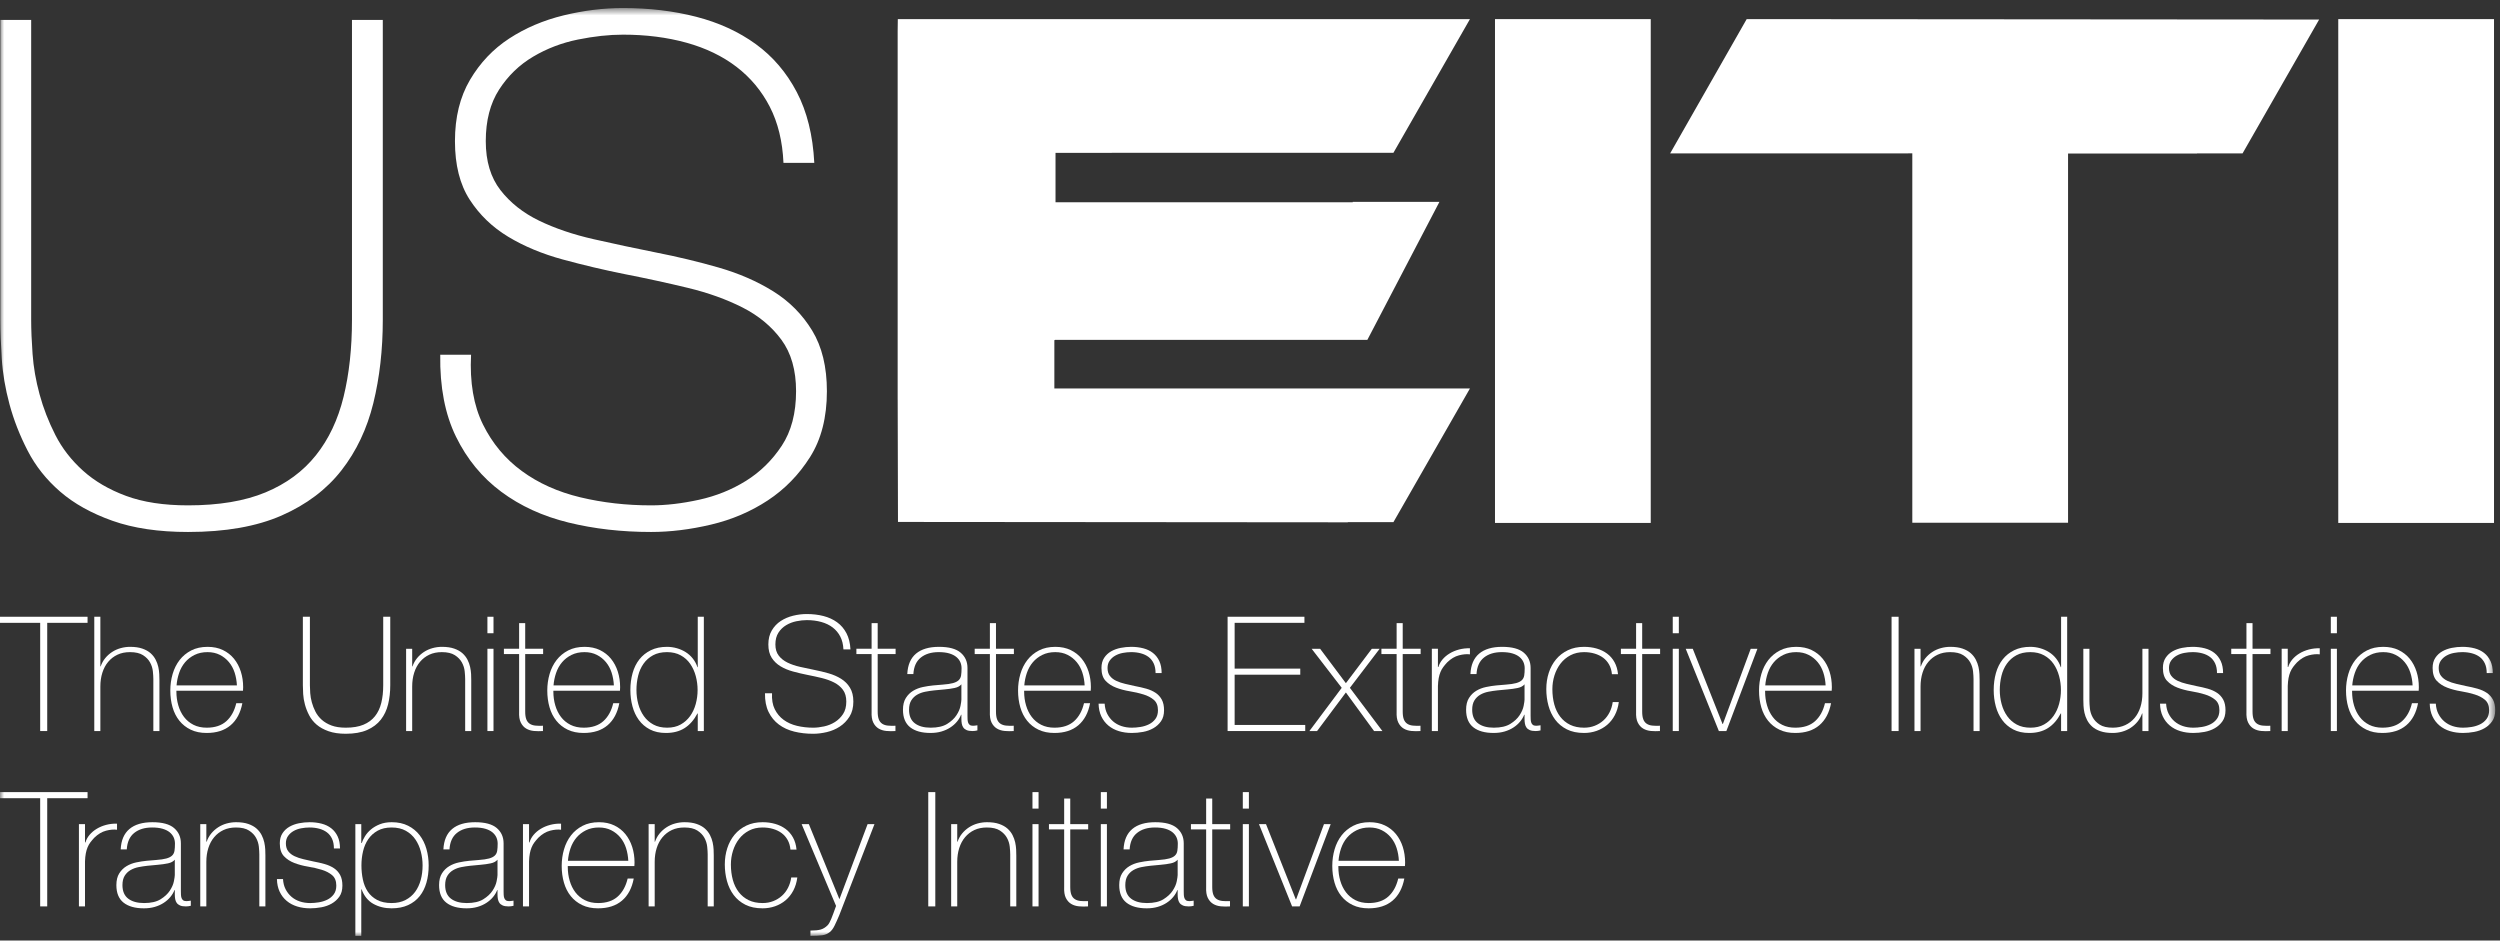 <?xml version="1.0" encoding="UTF-8" standalone="no"?>
<svg width="311px" height="117px" viewBox="0 0 311 117" version="1.1" xmlns="http://www.w3.org/2000/svg" xmlns:xlink="http://www.w3.org/1999/xlink">
    <rect x="0" y="0" width="311" height="117" fill="#333333" stroke="none"/>
    <!-- Generator: Sketch 39.1 (31720) - http://www.bohemiancoding.com/sketch -->
    <title>USEITI</title>
    <desc>Created with Sketch.</desc>
    <defs>
        <polygon id="path-1" points="0 116 310.403 116 310.403 0.579 0 0.579"></polygon>
    </defs>
    <g id="Page-1" stroke="none" stroke-width="1" fill="none" fill-rule="evenodd">
        <g id="Artboard">
            <g id="Page-1">
                <polygon id="Fill-1" fill="#FFFFFF" points="207.764 19.085 236.792 19.085 237.891 19.073 237.891 65.031 257.266 65.031 257.266 19.099 273.308 19.099 273.306 19.079 278.976 19.079 288.501 2.431 217.288 2.376"></polygon>
                <polygon id="Fill-2" fill="#FFFFFF" points="173.34 19.011 182.863 2.376 111.688 2.376 111.669 3.851 111.669 49.793 111.672 49.672 111.709 64.93 167.67 64.976 167.667 64.957 173.34 64.957 182.863 48.322 131.162 48.322 131.162 42.328 131.238 42.283 170.097 42.283 179.065 25.113 168.275 25.113 168.281 25.158 131.307 25.158 131.307 19.013"></polygon>
                <path d="M111.708,48.322 L111.708,48.297 L111.708,48.322 Z" id="Fill-3" fill="#FFFFFF"></path>
                <polygon id="Fill-4" fill="#FFFFFF" points="185.977 65.053 205.352 65.053 205.352 2.377 185.977 2.377"></polygon>
                <polygon id="Fill-5" fill="#FFFFFF" points="290.88 65.053 310.255 65.053 310.255 2.377 290.88 2.377"></polygon>
                <polygon id="Fill-6" fill="#FFFFFF" points="0 76.724 0 77.481 4.999 77.481 4.999 90.942 5.874 90.942 5.874 77.481 10.892 77.481 10.892 76.724"></polygon>
                <g id="Group-70" transform="translate(0, 0.421)">
                    <path d="M12.485,76.302 L12.485,82.475 L12.525,82.475 C12.657,82.091 12.846,81.749 13.092,81.451 C13.338,81.151 13.623,80.897 13.949,80.684 C14.274,80.472 14.629,80.311 15.014,80.206 C15.399,80.1 15.791,80.046 16.189,80.046 C16.786,80.046 17.294,80.12 17.712,80.266 C18.131,80.412 18.472,80.605 18.738,80.843 C19.003,81.082 19.212,81.35 19.365,81.65 C19.518,81.948 19.627,82.251 19.694,82.555 C19.76,82.862 19.8,83.156 19.813,83.442 C19.826,83.728 19.833,83.977 19.833,84.189 L19.833,90.52 L19.076,90.52 L19.076,84.049 C19.076,83.797 19.056,83.478 19.016,83.094 C18.977,82.709 18.861,82.341 18.668,81.989 C18.475,81.636 18.183,81.334 17.792,81.082 C17.4,80.831 16.859,80.704 16.169,80.704 C15.585,80.704 15.067,80.809 14.616,81.022 C14.164,81.234 13.78,81.529 13.461,81.909 C13.142,82.287 12.9,82.739 12.734,83.263 C12.568,83.787 12.485,84.362 12.485,84.984 L12.485,90.52 L11.729,90.52 L11.729,76.302 L12.485,76.302 L12.485,76.302 Z" id="Fill-7" fill="#FFFFFF"></path>
                    <path d="M29.471,84.846 C29.444,84.289 29.351,83.761 29.192,83.263 C29.032,82.765 28.795,82.327 28.483,81.949 C28.17,81.57 27.791,81.268 27.345,81.043 C26.898,80.817 26.389,80.704 25.818,80.704 C25.205,80.704 24.666,80.82 24.2,81.053 C23.734,81.285 23.341,81.59 23.022,81.968 C22.702,82.346 22.456,82.789 22.283,83.292 C22.111,83.798 22.004,84.315 21.964,84.846 L29.471,84.846 Z M21.944,85.504 L21.944,85.622 C21.944,86.22 22.023,86.791 22.184,87.335 C22.343,87.879 22.579,88.358 22.892,88.769 C23.205,89.181 23.598,89.505 24.07,89.745 C24.542,89.984 25.092,90.103 25.718,90.103 C26.742,90.103 27.554,89.834 28.154,89.297 C28.753,88.759 29.165,88.012 29.392,87.056 L30.148,87.056 C29.923,88.252 29.434,89.167 28.684,89.804 C27.934,90.441 26.942,90.76 25.707,90.76 C24.951,90.76 24.29,90.624 23.726,90.352 C23.162,90.08 22.691,89.708 22.312,89.236 C21.934,88.766 21.652,88.209 21.466,87.564 C21.28,86.92 21.187,86.227 21.187,85.483 C21.187,84.766 21.283,84.079 21.476,83.422 C21.668,82.765 21.957,82.188 22.342,81.69 C22.727,81.192 23.208,80.794 23.786,80.495 C24.363,80.197 25.044,80.047 25.827,80.047 C26.544,80.047 27.177,80.18 27.729,80.445 C28.28,80.711 28.741,81.072 29.113,81.53 C29.484,81.989 29.766,82.52 29.959,83.124 C30.151,83.728 30.248,84.375 30.248,85.065 C30.248,85.131 30.244,85.207 30.238,85.294 C30.231,85.381 30.228,85.45 30.228,85.504 L21.944,85.504 Z" id="Fill-9" fill="#FFFFFF"></path>
                    <path d="M38.552,76.302 L38.552,84.826 C38.552,85.105 38.565,85.43 38.591,85.802 C38.618,86.174 38.684,86.555 38.791,86.947 C38.897,87.338 39.046,87.724 39.239,88.102 C39.431,88.481 39.693,88.819 40.025,89.118 C40.357,89.415 40.765,89.654 41.25,89.835 C41.734,90.013 42.322,90.103 43.013,90.103 C43.889,90.103 44.622,89.981 45.213,89.734 C45.803,89.49 46.281,89.136 46.646,88.678 C47.011,88.221 47.274,87.666 47.433,87.016 C47.592,86.367 47.672,85.635 47.672,84.826 L47.672,76.302 L48.548,76.302 L48.548,84.826 C48.548,85.675 48.459,86.466 48.28,87.195 C48.1,87.925 47.798,88.562 47.373,89.108 C46.948,89.651 46.381,90.079 45.671,90.391 C44.96,90.703 44.074,90.859 43.013,90.859 C42.176,90.859 41.459,90.752 40.862,90.54 C40.265,90.329 39.77,90.053 39.378,89.715 C38.986,89.376 38.678,88.987 38.452,88.549 C38.226,88.111 38.054,87.671 37.934,87.225 C37.815,86.781 37.742,86.349 37.715,85.93 C37.689,85.513 37.676,85.144 37.676,84.826 L37.676,76.302 L38.552,76.302 Z" id="Fill-11" fill="#FFFFFF"></path>
                    <path d="M50.52,80.286 L51.276,80.286 L51.276,82.476 L51.316,82.476 C51.449,82.091 51.638,81.749 51.883,81.451 C52.129,81.152 52.414,80.897 52.739,80.684 C53.065,80.472 53.419,80.312 53.804,80.206 C54.191,80.1 54.581,80.046 54.98,80.046 C55.578,80.046 56.086,80.119 56.504,80.266 C56.922,80.412 57.263,80.605 57.529,80.843 C57.794,81.082 58.004,81.351 58.157,81.65 C58.309,81.949 58.419,82.251 58.484,82.556 C58.55,82.862 58.59,83.157 58.605,83.442 C58.617,83.728 58.623,83.977 58.623,84.188 L58.623,90.521 L57.867,90.521 L57.867,84.049 C57.867,83.798 57.847,83.478 57.807,83.093 C57.767,82.709 57.651,82.34 57.459,81.989 C57.267,81.637 56.974,81.334 56.583,81.082 C56.191,80.831 55.651,80.704 54.961,80.704 C54.376,80.704 53.858,80.81 53.407,81.022 C52.956,81.235 52.571,81.53 52.252,81.909 C51.932,82.287 51.691,82.739 51.525,83.263 C51.358,83.787 51.276,84.362 51.276,84.985 L51.276,90.521 L50.52,90.521 L50.52,80.286 Z" id="Fill-13" fill="#FFFFFF"></path>
                    <mask id="mask-2" fill="white">
                        <use xlink:href="#path-1"></use>
                    </mask>
                    <g id="Clip-16"></g>
                    <path d="M60.635,90.521 L61.392,90.521 L61.392,80.286 L60.635,80.286 L60.635,90.521 Z M60.635,78.354 L61.392,78.354 L61.392,76.303 L60.635,76.303 L60.635,78.354 Z" id="Fill-15" fill="#FFFFFF" mask="url(#mask-2)"></path>
                    <path d="M67.565,80.942 L65.335,80.942 L65.335,88.091 C65.335,88.503 65.381,88.828 65.474,89.067 C65.567,89.306 65.709,89.489 65.902,89.615 C66.095,89.741 66.327,89.817 66.599,89.844 C66.871,89.87 67.187,89.877 67.545,89.863 L67.545,90.521 C67.16,90.547 66.785,90.544 66.42,90.511 C66.055,90.478 65.733,90.378 65.454,90.212 C65.175,90.046 64.953,89.797 64.787,89.466 C64.621,89.133 64.551,88.676 64.578,88.091 L64.578,80.942 L62.686,80.942 L62.686,80.285 L64.578,80.285 L64.578,77.099 L65.335,77.099 L65.335,80.285 L67.565,80.285 L67.565,80.942 Z" id="Fill-17" fill="#FFFFFF" mask="url(#mask-2)"></path>
                    <path d="M76.366,84.846 C76.339,84.289 76.246,83.761 76.087,83.263 C75.927,82.765 75.69,82.327 75.378,81.949 C75.065,81.57 74.686,81.268 74.24,81.043 C73.793,80.817 73.284,80.704 72.713,80.704 C72.1,80.704 71.561,80.82 71.095,81.053 C70.629,81.285 70.236,81.59 69.917,81.968 C69.597,82.346 69.351,82.789 69.178,83.292 C69.006,83.798 68.899,84.315 68.859,84.846 L76.366,84.846 Z M68.839,85.504 L68.839,85.622 C68.839,86.22 68.918,86.791 69.079,87.335 C69.238,87.879 69.474,88.358 69.787,88.769 C70.1,89.181 70.493,89.505 70.965,89.745 C71.437,89.984 71.987,90.103 72.613,90.103 C73.637,90.103 74.449,89.834 75.048,89.297 C75.648,88.759 76.06,88.012 76.287,87.056 L77.043,87.056 C76.818,88.252 76.329,89.167 75.579,89.804 C74.829,90.441 73.837,90.76 72.602,90.76 C71.846,90.76 71.185,90.624 70.621,90.352 C70.057,90.08 69.586,89.708 69.207,89.236 C68.829,88.766 68.547,88.209 68.361,87.564 C68.175,86.92 68.082,86.227 68.082,85.483 C68.082,84.766 68.178,84.079 68.371,83.422 C68.563,82.765 68.852,82.188 69.237,81.69 C69.622,81.192 70.103,80.794 70.681,80.495 C71.258,80.197 71.939,80.047 72.722,80.047 C73.439,80.047 74.072,80.18 74.624,80.445 C75.175,80.711 75.636,81.072 76.008,81.53 C76.379,81.989 76.661,82.52 76.854,83.124 C77.046,83.728 77.143,84.375 77.143,85.065 C77.143,85.131 77.139,85.207 77.133,85.294 C77.126,85.381 77.123,85.45 77.123,85.504 L68.839,85.504 Z" id="Fill-18" fill="#FFFFFF" mask="url(#mask-2)"></path>
                    <path d="M82.998,90.103 C83.648,90.103 84.209,89.971 84.68,89.705 C85.152,89.439 85.543,89.087 85.856,88.649 C86.167,88.211 86.4,87.71 86.553,87.146 C86.705,86.582 86.781,86.008 86.781,85.423 C86.781,84.826 86.705,84.246 86.553,83.681 C86.4,83.117 86.171,82.612 85.865,82.167 C85.56,81.723 85.165,81.368 84.68,81.102 C84.196,80.836 83.628,80.704 82.978,80.704 C82.301,80.704 81.723,80.833 81.246,81.092 C80.768,81.351 80.372,81.699 80.061,82.138 C79.749,82.576 79.523,83.081 79.384,83.65 C79.244,84.222 79.175,84.813 79.175,85.423 C79.175,86.02 79.251,86.601 79.403,87.165 C79.556,87.73 79.788,88.231 80.1,88.669 C80.412,89.107 80.807,89.455 81.285,89.714 C81.763,89.973 82.334,90.103 82.998,90.103 L82.998,90.103 Z M86.801,88.33 L86.762,88.33 C86.336,89.141 85.805,89.747 85.168,90.153 C84.531,90.557 83.754,90.76 82.839,90.76 C82.069,90.76 81.405,90.613 80.847,90.322 C80.289,90.03 79.832,89.638 79.473,89.146 C79.115,88.655 78.849,88.089 78.677,87.445 C78.504,86.801 78.418,86.127 78.418,85.423 C78.418,84.666 78.511,83.959 78.697,83.303 C78.882,82.645 79.164,82.078 79.543,81.6 C79.921,81.122 80.396,80.744 80.967,80.465 C81.537,80.185 82.208,80.046 82.978,80.046 C83.389,80.046 83.794,80.104 84.193,80.216 C84.591,80.329 84.959,80.491 85.298,80.704 C85.636,80.916 85.932,81.182 86.184,81.501 C86.436,81.819 86.629,82.178 86.762,82.576 L86.801,82.576 L86.801,76.303 L87.558,76.303 L87.558,90.521 L86.801,90.521 L86.801,88.33 Z" id="Fill-19" fill="#FFFFFF" mask="url(#mask-2)"></path>
                    <path d="M104.922,80.365 C104.895,79.755 104.766,79.224 104.534,78.772 C104.301,78.321 103.986,77.943 103.588,77.637 C103.19,77.333 102.715,77.103 102.164,76.951 C101.613,76.798 101.012,76.722 100.362,76.722 C99.964,76.722 99.536,76.768 99.077,76.861 C98.619,76.954 98.194,77.116 97.803,77.348 C97.411,77.581 97.089,77.893 96.837,78.284 C96.585,78.676 96.459,79.164 96.459,79.748 C96.459,80.319 96.598,80.784 96.877,81.142 C97.156,81.501 97.521,81.789 97.972,82.008 C98.423,82.228 98.941,82.404 99.525,82.536 C100.109,82.669 100.7,82.794 101.298,82.914 C101.908,83.034 102.502,83.176 103.08,83.343 C103.658,83.508 104.175,83.734 104.633,84.02 C105.091,84.305 105.46,84.676 105.738,85.134 C106.017,85.593 106.157,86.167 106.157,86.858 C106.157,87.601 105.997,88.224 105.678,88.729 C105.36,89.233 104.959,89.645 104.474,89.964 C103.989,90.283 103.452,90.511 102.861,90.651 C102.27,90.79 101.703,90.86 101.158,90.86 C100.322,90.86 99.539,90.771 98.808,90.591 C98.078,90.412 97.441,90.12 96.897,89.715 C96.353,89.31 95.924,88.789 95.612,88.151 C95.301,87.514 95.151,86.738 95.164,85.822 L96.04,85.822 C96.001,86.605 96.113,87.266 96.379,87.803 C96.644,88.341 97.013,88.782 97.485,89.127 C97.956,89.473 98.51,89.721 99.147,89.874 C99.784,90.026 100.455,90.103 101.158,90.103 C101.583,90.103 102.038,90.05 102.522,89.944 C103.007,89.837 103.452,89.658 103.857,89.406 C104.262,89.155 104.6,88.822 104.872,88.41 C105.144,87.999 105.28,87.481 105.28,86.858 C105.28,86.259 105.141,85.772 104.862,85.393 C104.583,85.015 104.215,84.71 103.757,84.478 C103.299,84.246 102.781,84.06 102.204,83.92 C101.626,83.78 101.032,83.651 100.422,83.532 C99.824,83.412 99.233,83.273 98.649,83.113 C98.065,82.954 97.547,82.739 97.096,82.466 C96.644,82.194 96.28,81.843 96.001,81.411 C95.722,80.98 95.583,80.425 95.583,79.748 C95.583,79.071 95.725,78.491 96.011,78.006 C96.296,77.522 96.668,77.13 97.126,76.831 C97.584,76.532 98.098,76.313 98.669,76.173 C99.24,76.034 99.804,75.965 100.362,75.965 C101.105,75.965 101.798,76.048 102.443,76.213 C103.086,76.38 103.651,76.639 104.135,76.991 C104.62,77.342 105.008,77.796 105.3,78.354 C105.592,78.912 105.758,79.583 105.798,80.365 L104.922,80.365 Z" id="Fill-20" fill="#FFFFFF" mask="url(#mask-2)"></path>
                    <path d="M111.414,80.942 L109.184,80.942 L109.184,88.091 C109.184,88.503 109.23,88.828 109.323,89.067 C109.416,89.306 109.558,89.489 109.751,89.615 C109.944,89.741 110.176,89.817 110.448,89.844 C110.72,89.87 111.036,89.877 111.394,89.863 L111.394,90.521 C111.009,90.547 110.634,90.544 110.269,90.511 C109.904,90.478 109.582,90.378 109.303,90.212 C109.024,90.046 108.802,89.797 108.636,89.466 C108.47,89.133 108.4,88.676 108.427,88.091 L108.427,80.942 L106.535,80.942 L106.535,80.285 L108.427,80.285 L108.427,77.099 L109.184,77.099 L109.184,80.285 L111.414,80.285 L111.414,80.942 Z" id="Fill-21" fill="#FFFFFF" mask="url(#mask-2)"></path>
                    <path d="M119.597,84.706 C119.412,84.932 119.129,85.084 118.751,85.164 C118.374,85.244 117.951,85.303 117.487,85.343 L116.213,85.463 C115.841,85.503 115.469,85.559 115.097,85.631 C114.725,85.704 114.391,85.828 114.091,86.001 C113.793,86.173 113.55,86.409 113.365,86.707 C113.178,87.006 113.085,87.395 113.085,87.872 C113.085,88.629 113.326,89.19 113.802,89.555 C114.281,89.92 114.938,90.103 115.775,90.103 C116.638,90.103 117.32,89.947 117.826,89.634 C118.329,89.322 118.715,88.964 118.981,88.559 C119.246,88.154 119.415,87.763 119.487,87.384 C119.561,87.006 119.597,86.751 119.597,86.617 L119.597,84.706 Z M119.597,88.489 L119.558,88.489 C119.439,88.795 119.266,89.084 119.04,89.355 C118.814,89.628 118.538,89.87 118.213,90.082 C117.888,90.295 117.519,90.461 117.109,90.58 C116.697,90.7 116.246,90.759 115.754,90.759 C114.665,90.759 113.823,90.523 113.225,90.053 C112.629,89.581 112.329,88.855 112.329,87.872 C112.329,87.275 112.448,86.787 112.688,86.409 C112.927,86.03 113.228,85.732 113.594,85.513 C113.959,85.293 114.364,85.138 114.808,85.044 C115.252,84.951 115.681,84.885 116.093,84.845 L117.267,84.746 C117.811,84.706 118.24,84.643 118.552,84.557 C118.864,84.47 119.1,84.35 119.258,84.198 C119.418,84.046 119.519,83.85 119.558,83.611 C119.597,83.371 119.618,83.073 119.618,82.715 C119.618,82.435 119.564,82.177 119.459,81.938 C119.352,81.699 119.186,81.487 118.96,81.3 C118.734,81.115 118.442,80.969 118.085,80.863 C117.725,80.757 117.287,80.703 116.77,80.703 C115.853,80.703 115.114,80.929 114.549,81.38 C113.986,81.831 113.677,82.515 113.624,83.432 L112.867,83.432 C112.919,82.303 113.281,81.457 113.951,80.892 C114.623,80.328 115.575,80.046 116.809,80.046 C118.044,80.046 118.944,80.288 119.507,80.773 C120.072,81.258 120.355,81.892 120.355,82.675 L120.355,88.629 C120.355,88.775 120.358,88.921 120.365,89.067 C120.371,89.213 120.394,89.346 120.433,89.466 C120.474,89.584 120.54,89.681 120.632,89.754 C120.725,89.827 120.859,89.863 121.031,89.863 C121.163,89.863 121.35,89.844 121.59,89.804 L121.59,90.441 C121.389,90.494 121.183,90.521 120.972,90.521 C120.666,90.521 120.424,90.481 120.245,90.401 C120.066,90.322 119.93,90.216 119.837,90.082 C119.743,89.95 119.68,89.794 119.647,89.615 C119.615,89.435 119.597,89.24 119.597,89.027 L119.597,88.489 Z" id="Fill-22" fill="#FFFFFF" mask="url(#mask-2)"></path>
                    <path d="M126.129,80.942 L123.9,80.942 L123.9,88.091 C123.9,88.503 123.945,88.828 124.038,89.067 C124.132,89.306 124.273,89.489 124.466,89.615 C124.659,89.741 124.891,89.817 125.163,89.844 C125.436,89.87 125.751,89.877 126.109,89.863 L126.109,90.521 C125.725,90.547 125.35,90.544 124.984,90.511 C124.62,90.478 124.297,90.378 124.019,90.212 C123.74,90.046 123.517,89.797 123.352,89.466 C123.186,89.133 123.115,88.676 123.142,88.091 L123.142,80.942 L121.251,80.942 L121.251,80.285 L123.142,80.285 L123.142,77.099 L123.9,77.099 L123.9,80.285 L126.129,80.285 L126.129,80.942 Z" id="Fill-23" fill="#FFFFFF" mask="url(#mask-2)"></path>
                    <path d="M134.93,84.846 C134.903,84.289 134.81,83.761 134.651,83.263 C134.491,82.765 134.254,82.327 133.942,81.949 C133.629,81.57 133.25,81.268 132.804,81.043 C132.357,80.817 131.848,80.704 131.277,80.704 C130.664,80.704 130.125,80.82 129.659,81.053 C129.193,81.285 128.8,81.59 128.481,81.968 C128.161,82.346 127.915,82.789 127.742,83.292 C127.57,83.798 127.463,84.315 127.423,84.846 L134.93,84.846 Z M127.403,85.504 L127.403,85.622 C127.403,86.22 127.482,86.791 127.643,87.335 C127.802,87.879 128.038,88.358 128.351,88.769 C128.664,89.181 129.057,89.505 129.529,89.745 C130.001,89.984 130.551,90.103 131.177,90.103 C132.201,90.103 133.013,89.834 133.613,89.297 C134.212,88.759 134.624,88.012 134.851,87.056 L135.607,87.056 C135.382,88.252 134.893,89.167 134.143,89.804 C133.393,90.441 132.401,90.76 131.166,90.76 C130.41,90.76 129.749,90.624 129.185,90.352 C128.621,90.08 128.15,89.708 127.771,89.236 C127.393,88.766 127.111,88.209 126.925,87.564 C126.739,86.92 126.646,86.227 126.646,85.483 C126.646,84.766 126.742,84.079 126.935,83.422 C127.127,82.765 127.416,82.188 127.801,81.69 C128.186,81.192 128.667,80.794 129.245,80.495 C129.822,80.197 130.503,80.047 131.286,80.047 C132.003,80.047 132.636,80.18 133.188,80.445 C133.739,80.711 134.2,81.072 134.572,81.53 C134.943,81.989 135.225,82.52 135.418,83.124 C135.61,83.728 135.707,84.375 135.707,85.065 C135.707,85.131 135.703,85.207 135.697,85.294 C135.69,85.381 135.687,85.45 135.687,85.504 L127.403,85.504 Z" id="Fill-24" fill="#FFFFFF" mask="url(#mask-2)"></path>
                    <path d="M137.419,87.115 C137.446,87.593 137.553,88.015 137.738,88.379 C137.924,88.745 138.167,89.056 138.465,89.316 C138.763,89.575 139.113,89.77 139.511,89.903 C139.909,90.036 140.339,90.103 140.805,90.103 C141.137,90.103 141.492,90.072 141.87,90.013 C142.249,89.953 142.601,89.844 142.925,89.684 C143.251,89.525 143.519,89.303 143.732,89.017 C143.945,88.732 144.05,88.37 144.05,87.932 C144.05,87.361 143.877,86.93 143.534,86.638 C143.188,86.345 142.752,86.119 142.228,85.961 C141.704,85.801 141.141,85.671 140.536,85.572 C139.931,85.473 139.368,85.324 138.844,85.124 C138.32,84.925 137.885,84.643 137.54,84.277 C137.194,83.913 137.022,83.378 137.022,82.675 C137.022,82.17 137.135,81.749 137.361,81.411 C137.585,81.072 137.875,80.803 138.226,80.604 C138.577,80.404 138.972,80.262 139.411,80.175 C139.849,80.09 140.287,80.046 140.726,80.046 C141.256,80.046 141.754,80.106 142.219,80.225 C142.684,80.345 143.084,80.538 143.423,80.803 C143.762,81.069 144.028,81.407 144.22,81.819 C144.412,82.23 144.508,82.728 144.508,83.312 L143.752,83.312 C143.752,82.847 143.675,82.449 143.524,82.117 C143.37,81.786 143.159,81.517 142.886,81.31 C142.613,81.105 142.292,80.953 141.919,80.852 C141.548,80.753 141.149,80.703 140.726,80.703 C140.38,80.703 140.031,80.736 139.679,80.803 C139.327,80.87 139.012,80.982 138.734,81.142 C138.454,81.3 138.226,81.507 138.047,81.758 C137.868,82.011 137.778,82.316 137.778,82.675 C137.778,83.086 137.877,83.418 138.077,83.671 C138.275,83.923 138.537,84.125 138.863,84.277 C139.189,84.43 139.554,84.553 139.958,84.647 C140.363,84.739 140.772,84.833 141.184,84.925 C141.688,85.018 142.162,85.128 142.607,85.253 C143.052,85.38 143.436,85.553 143.762,85.772 C144.088,85.99 144.343,86.272 144.529,86.617 C144.714,86.963 144.808,87.401 144.808,87.932 C144.808,88.489 144.681,88.947 144.429,89.306 C144.177,89.664 143.858,89.953 143.474,90.172 C143.088,90.391 142.66,90.544 142.189,90.63 C141.718,90.716 141.256,90.759 140.805,90.759 C140.22,90.759 139.679,90.683 139.183,90.53 C138.685,90.378 138.25,90.146 137.877,89.834 C137.506,89.522 137.214,89.14 137.001,88.688 C136.79,88.237 136.677,87.713 136.663,87.115 L137.419,87.115 Z" id="Fill-25" fill="#FFFFFF" mask="url(#mask-2)"></path>
                    <polygon id="Fill-26" fill="#FFFFFF" mask="url(#mask-2)" points="152.713 76.302 162.271 76.302 162.271 77.059 153.589 77.059 153.589 82.755 161.753 82.755 161.753 83.511 153.589 83.511 153.589 89.763 162.371 89.763 162.371 90.52 152.713 90.52"></polygon>
                    <polygon id="Fill-27" fill="#FFFFFF" mask="url(#mask-2)" points="166.91 85.145 163.167 80.286 164.222 80.286 167.428 84.567 170.655 80.286 171.63 80.286 167.926 85.145 171.969 90.521 170.933 90.521 167.428 85.722 163.844 90.521 162.888 90.521"></polygon>
                    <path d="M176.727,80.942 L174.497,80.942 L174.497,88.091 C174.497,88.503 174.543,88.828 174.637,89.067 C174.729,89.306 174.872,89.489 175.064,89.615 C175.257,89.741 175.489,89.817 175.762,89.844 C176.033,89.87 176.349,89.877 176.708,89.863 L176.708,90.521 C176.322,90.547 175.948,90.544 175.582,90.511 C175.217,90.478 174.896,90.378 174.616,90.212 C174.337,90.046 174.115,89.797 173.95,89.466 C173.783,89.133 173.714,88.676 173.74,88.091 L173.74,80.942 L171.849,80.942 L171.849,80.285 L173.74,80.285 L173.74,77.099 L174.497,77.099 L174.497,80.285 L176.727,80.285 L176.727,80.942 Z" id="Fill-28" fill="#FFFFFF" mask="url(#mask-2)"></path>
                    <path d="M178.878,82.555 L178.937,82.555 C179.03,82.224 179.199,81.911 179.445,81.619 C179.69,81.328 179.989,81.075 180.341,80.863 C180.693,80.651 181.084,80.488 181.516,80.375 C181.947,80.262 182.396,80.212 182.86,80.225 L182.86,80.982 C182.462,80.929 182.007,80.969 181.496,81.102 C180.985,81.234 180.497,81.526 180.032,81.977 C179.846,82.177 179.684,82.369 179.544,82.555 C179.405,82.741 179.289,82.947 179.197,83.173 C179.103,83.399 179.03,83.65 178.977,83.929 C178.924,84.208 178.891,84.54 178.878,84.925 L178.878,90.52 L178.121,90.52 L178.121,80.285 L178.878,80.285 L178.878,82.555 Z" id="Fill-29" fill="#FFFFFF" mask="url(#mask-2)"></path>
                    <path d="M189.652,84.706 C189.466,84.932 189.183,85.084 188.805,85.164 C188.427,85.244 188.006,85.303 187.541,85.343 L186.266,85.463 C185.895,85.503 185.523,85.559 185.152,85.631 C184.779,85.704 184.444,85.828 184.145,86.001 C183.847,86.173 183.605,86.409 183.419,86.707 C183.233,87.006 183.14,87.395 183.14,87.872 C183.14,88.629 183.379,89.19 183.857,89.555 C184.334,89.92 184.992,90.103 185.829,90.103 C186.691,90.103 187.374,89.947 187.879,89.634 C188.384,89.322 188.768,88.964 189.034,88.559 C189.299,88.154 189.469,87.763 189.542,87.384 C189.615,87.006 189.652,86.751 189.652,86.617 L189.652,84.706 Z M189.652,88.489 L189.612,88.489 C189.492,88.795 189.32,89.084 189.094,89.355 C188.868,89.628 188.593,89.87 188.268,90.082 C187.942,90.295 187.574,90.461 187.162,90.58 C186.751,90.7 186.299,90.759 185.808,90.759 C184.72,90.759 183.876,90.523 183.279,90.053 C182.682,89.581 182.383,88.855 182.383,87.872 C182.383,87.275 182.503,86.787 182.742,86.409 C182.98,86.03 183.282,85.732 183.647,85.513 C184.013,85.293 184.417,85.138 184.862,85.044 C185.307,84.951 185.735,84.885 186.147,84.845 L187.322,84.746 C187.865,84.706 188.294,84.643 188.606,84.557 C188.918,84.47 189.154,84.35 189.313,84.198 C189.473,84.046 189.572,83.85 189.612,83.611 C189.652,83.371 189.671,83.073 189.671,82.715 C189.671,82.435 189.618,82.177 189.512,81.938 C189.406,81.699 189.24,81.487 189.014,81.3 C188.789,81.115 188.497,80.969 188.138,80.863 C187.78,80.757 187.341,80.703 186.824,80.703 C185.907,80.703 185.168,80.929 184.603,81.38 C184.039,81.831 183.73,82.515 183.678,83.432 L182.921,83.432 C182.973,82.303 183.336,81.457 184.006,80.892 C184.676,80.328 185.629,80.046 186.864,80.046 C188.098,80.046 188.997,80.288 189.562,80.773 C190.126,81.258 190.408,81.892 190.408,82.675 L190.408,88.629 C190.408,88.775 190.412,88.921 190.419,89.067 C190.424,89.213 190.448,89.346 190.488,89.466 C190.528,89.584 190.594,89.681 190.687,89.754 C190.78,89.827 190.913,89.863 191.085,89.863 C191.217,89.863 191.403,89.844 191.643,89.804 L191.643,90.441 C191.443,90.494 191.238,90.521 191.026,90.521 C190.72,90.521 190.478,90.481 190.299,90.401 C190.12,90.322 189.983,90.216 189.891,90.082 C189.797,89.95 189.735,89.794 189.702,89.615 C189.668,89.435 189.652,89.24 189.652,89.027 L189.652,88.489 Z" id="Fill-30" fill="#FFFFFF" mask="url(#mask-2)"></path>
                    <path d="M200.524,83.452 C200.484,83.001 200.368,82.603 200.175,82.257 C199.982,81.912 199.734,81.626 199.429,81.4 C199.123,81.175 198.768,81.003 198.363,80.883 C197.958,80.763 197.524,80.704 197.059,80.704 C196.422,80.704 195.857,80.834 195.366,81.093 C194.875,81.351 194.463,81.697 194.132,82.128 C193.8,82.56 193.547,83.051 193.375,83.601 C193.202,84.152 193.116,84.72 193.116,85.304 C193.116,85.994 193.196,86.632 193.355,87.216 C193.514,87.8 193.76,88.308 194.092,88.739 C194.424,89.17 194.835,89.505 195.326,89.745 C195.818,89.983 196.395,90.103 197.059,90.103 C197.537,90.103 197.978,90.023 198.383,89.864 C198.788,89.705 199.147,89.486 199.458,89.207 C199.77,88.929 200.026,88.593 200.225,88.201 C200.425,87.81 200.557,87.382 200.623,86.917 L201.38,86.917 C201.3,87.528 201.135,88.072 200.882,88.55 C200.63,89.028 200.312,89.429 199.927,89.755 C199.541,90.08 199.103,90.329 198.612,90.502 C198.121,90.674 197.604,90.76 197.059,90.76 C196.222,90.76 195.509,90.611 194.918,90.312 C194.328,90.014 193.843,89.612 193.465,89.108 C193.087,88.603 192.808,88.023 192.629,87.365 C192.449,86.708 192.36,86.021 192.36,85.304 C192.36,84.587 192.462,83.91 192.668,83.273 C192.874,82.636 193.176,82.078 193.575,81.6 C193.972,81.122 194.463,80.744 195.047,80.465 C195.632,80.186 196.302,80.046 197.059,80.046 C197.616,80.046 198.137,80.117 198.623,80.256 C199.107,80.395 199.538,80.605 199.916,80.883 C200.295,81.162 200.604,81.517 200.843,81.949 C201.081,82.38 201.227,82.881 201.281,83.452 L200.524,83.452 Z" id="Fill-31" fill="#FFFFFF" mask="url(#mask-2)"></path>
                    <path d="M206.517,80.942 L204.287,80.942 L204.287,88.091 C204.287,88.503 204.333,88.828 204.427,89.067 C204.519,89.306 204.662,89.489 204.854,89.615 C205.047,89.741 205.279,89.817 205.552,89.844 C205.823,89.87 206.139,89.877 206.498,89.863 L206.498,90.521 C206.112,90.547 205.738,90.544 205.372,90.511 C205.007,90.478 204.686,90.378 204.406,90.212 C204.127,90.046 203.905,89.797 203.74,89.466 C203.573,89.133 203.504,88.676 203.53,88.091 L203.53,80.942 L201.639,80.942 L201.639,80.285 L203.53,80.285 L203.53,77.099 L204.287,77.099 L204.287,80.285 L206.517,80.285 L206.517,80.942 Z" id="Fill-32" fill="#FFFFFF" mask="url(#mask-2)"></path>
                    <path d="M208.09,90.521 L208.847,90.521 L208.847,80.286 L208.09,80.286 L208.09,90.521 Z M208.09,78.354 L208.847,78.354 L208.847,76.303 L208.09,76.303 L208.09,78.354 Z" id="Fill-33" fill="#FFFFFF" mask="url(#mask-2)"></path>
                    <polygon id="Fill-34" fill="#FFFFFF" mask="url(#mask-2)" points="214.761 90.521 213.826 90.521 209.703 80.286 210.58 80.286 214.284 89.645 214.324 89.645 217.789 80.286 218.624 80.286"></polygon>
                    <path d="M227.107,84.846 C227.081,84.289 226.987,83.761 226.827,83.263 C226.668,82.765 226.432,82.327 226.119,81.949 C225.806,81.57 225.427,81.268 224.98,81.043 C224.534,80.817 224.026,80.704 223.453,80.704 C222.841,80.704 222.302,80.82 221.836,81.053 C221.37,81.285 220.977,81.59 220.658,81.968 C220.339,82.346 220.092,82.789 219.919,83.292 C219.747,83.798 219.639,84.315 219.599,84.846 L227.107,84.846 Z M219.58,85.504 L219.58,85.622 C219.58,86.22 219.66,86.791 219.82,87.335 C219.979,87.879 220.215,88.358 220.529,88.769 C220.841,89.181 221.234,89.505 221.706,89.745 C222.179,89.984 222.727,90.103 223.354,90.103 C224.378,90.103 225.191,89.834 225.789,89.297 C226.388,88.759 226.801,88.012 227.027,87.056 L227.784,87.056 C227.558,88.252 227.07,89.167 226.321,89.804 C225.571,90.441 224.578,90.76 223.344,90.76 C222.587,90.76 221.927,90.624 221.363,90.352 C220.798,90.08 220.327,89.708 219.948,89.236 C219.57,88.766 219.288,88.209 219.102,87.564 C218.916,86.92 218.823,86.227 218.823,85.483 C218.823,84.766 218.919,84.079 219.112,83.422 C219.304,82.765 219.593,82.188 219.978,81.69 C220.363,81.192 220.844,80.794 221.422,80.495 C222,80.197 222.68,80.047 223.463,80.047 C224.18,80.047 224.814,80.18 225.364,80.445 C225.916,80.711 226.376,81.072 226.749,81.53 C227.121,81.989 227.402,82.52 227.595,83.124 C227.787,83.728 227.883,84.375 227.883,85.065 C227.883,85.131 227.88,85.207 227.874,85.294 C227.867,85.381 227.864,85.45 227.864,85.504 L219.58,85.504 Z" id="Fill-35" fill="#FFFFFF" mask="url(#mask-2)"></path>
                    <polygon id="Fill-36" fill="#FFFFFF" mask="url(#mask-2)" points="235.311 90.521 236.187 90.521 236.187 76.303 235.311 76.303"></polygon>
                    <path d="M238.16,80.286 L238.917,80.286 L238.917,82.476 L238.956,82.476 C239.089,82.091 239.278,81.749 239.524,81.451 C239.768,81.152 240.054,80.897 240.38,80.684 C240.704,80.472 241.06,80.312 241.446,80.206 C241.829,80.1 242.221,80.046 242.619,80.046 C243.218,80.046 243.725,80.119 244.143,80.266 C244.561,80.412 244.904,80.605 245.168,80.843 C245.435,81.082 245.643,81.351 245.796,81.65 C245.948,81.949 246.058,82.251 246.125,82.556 C246.191,82.862 246.232,83.157 246.244,83.442 C246.257,83.728 246.264,83.977 246.264,84.188 L246.264,90.521 L245.507,90.521 L245.507,84.049 C245.507,83.798 245.487,83.478 245.447,83.093 C245.407,82.709 245.292,82.34 245.1,81.989 C244.906,81.637 244.614,81.334 244.222,81.082 C243.831,80.831 243.291,80.704 242.6,80.704 C242.017,80.704 241.498,80.81 241.047,81.022 C240.595,81.235 240.21,81.53 239.892,81.909 C239.572,82.287 239.331,82.739 239.165,83.263 C239,83.787 238.917,84.362 238.917,84.985 L238.917,90.521 L238.16,90.521 L238.16,80.286 Z" id="Fill-37" fill="#FFFFFF" mask="url(#mask-2)"></path>
                    <path d="M252.596,90.103 C253.246,90.103 253.807,89.971 254.278,89.705 C254.75,89.439 255.141,89.087 255.453,88.649 C255.765,88.211 255.998,87.71 256.151,87.146 C256.303,86.582 256.38,86.008 256.38,85.423 C256.38,84.826 256.303,84.246 256.151,83.681 C255.998,83.117 255.769,82.612 255.464,82.167 C255.158,81.723 254.763,81.368 254.278,81.102 C253.794,80.836 253.226,80.704 252.576,80.704 C251.899,80.704 251.322,80.833 250.844,81.092 C250.365,81.351 249.971,81.699 249.659,82.138 C249.346,82.576 249.121,83.081 248.982,83.65 C248.843,84.222 248.773,84.813 248.773,85.423 C248.773,86.02 248.849,86.601 249.001,87.165 C249.154,87.73 249.386,88.231 249.699,88.669 C250.011,89.107 250.405,89.455 250.883,89.714 C251.361,89.973 251.932,90.103 252.596,90.103 L252.596,90.103 Z M256.399,88.33 L256.359,88.33 C255.934,89.141 255.403,89.747 254.766,90.153 C254.129,90.557 253.353,90.76 252.436,90.76 C251.667,90.76 251.002,90.613 250.445,90.322 C249.888,90.03 249.43,89.638 249.072,89.146 C248.713,88.655 248.447,88.089 248.275,87.445 C248.102,86.801 248.016,86.127 248.016,85.423 C248.016,84.666 248.108,83.959 248.294,83.303 C248.48,82.645 248.763,82.078 249.141,81.6 C249.52,81.122 249.994,80.744 250.565,80.465 C251.136,80.185 251.806,80.046 252.576,80.046 C252.988,80.046 253.393,80.104 253.79,80.216 C254.189,80.329 254.557,80.491 254.896,80.704 C255.234,80.916 255.53,81.182 255.782,81.501 C256.034,81.819 256.227,82.178 256.359,82.576 L256.399,82.576 L256.399,76.303 L257.156,76.303 L257.156,90.521 L256.399,90.521 L256.399,88.33 Z" id="Fill-38" fill="#FFFFFF" mask="url(#mask-2)"></path>
                    <path d="M267.272,90.521 L266.515,90.521 L266.515,88.33 L266.475,88.33 C266.343,88.716 266.153,89.057 265.907,89.356 C265.662,89.655 265.376,89.91 265.051,90.123 C264.726,90.335 264.371,90.495 263.986,90.601 C263.601,90.707 263.21,90.76 262.811,90.76 C262.213,90.76 261.706,90.687 261.288,90.54 C260.87,90.395 260.528,90.202 260.262,89.964 C259.996,89.724 259.788,89.455 259.635,89.157 C259.482,88.858 259.373,88.556 259.307,88.251 C259.24,87.945 259.2,87.65 259.187,87.365 C259.173,87.079 259.167,86.83 259.167,86.618 L259.167,80.286 L259.924,80.286 L259.924,86.757 C259.924,87.023 259.944,87.344 259.984,87.723 C260.024,88.101 260.139,88.467 260.332,88.818 C260.524,89.17 260.813,89.473 261.198,89.724 C261.583,89.976 262.128,90.103 262.831,90.103 C263.402,90.103 263.916,89.997 264.374,89.785 C264.833,89.572 265.22,89.276 265.539,88.898 C265.858,88.52 266.1,88.068 266.266,87.544 C266.432,87.02 266.515,86.445 266.515,85.822 L266.515,80.286 L267.272,80.286 L267.272,90.521 Z" id="Fill-39" fill="#FFFFFF" mask="url(#mask-2)"></path>
                    <path d="M269.463,87.115 C269.489,87.593 269.595,88.015 269.782,88.379 C269.967,88.745 270.209,89.056 270.508,89.316 C270.807,89.575 271.155,89.77 271.553,89.903 C271.952,90.036 272.383,90.103 272.848,90.103 C273.179,90.103 273.535,90.072 273.914,90.013 C274.292,89.953 274.643,89.844 274.969,89.684 C275.294,89.525 275.563,89.303 275.775,89.017 C275.988,88.732 276.094,88.37 276.094,87.932 C276.094,87.361 275.921,86.93 275.576,86.638 C275.231,86.345 274.796,86.119 274.272,85.961 C273.747,85.801 273.183,85.671 272.579,85.572 C271.975,85.473 271.411,85.324 270.886,85.124 C270.362,84.925 269.928,84.643 269.582,84.277 C269.237,83.913 269.065,83.378 269.065,82.675 C269.065,82.17 269.178,81.749 269.403,81.411 C269.629,81.072 269.917,80.803 270.27,80.604 C270.621,80.404 271.016,80.262 271.454,80.175 C271.892,80.09 272.33,80.046 272.768,80.046 C273.299,80.046 273.797,80.106 274.262,80.225 C274.726,80.345 275.128,80.538 275.467,80.803 C275.806,81.069 276.07,81.407 276.263,81.819 C276.455,82.23 276.552,82.728 276.552,83.312 L275.795,83.312 C275.795,82.847 275.719,82.449 275.566,82.117 C275.413,81.786 275.201,81.517 274.929,81.31 C274.657,81.105 274.335,80.953 273.963,80.852 C273.591,80.753 273.193,80.703 272.768,80.703 C272.423,80.703 272.075,80.736 271.723,80.803 C271.371,80.87 271.056,80.982 270.777,81.142 C270.498,81.3 270.27,81.507 270.09,81.758 C269.911,82.011 269.821,82.316 269.821,82.675 C269.821,83.086 269.921,83.418 270.12,83.671 C270.319,83.923 270.581,84.125 270.907,84.277 C271.232,84.43 271.596,84.553 272.002,84.647 C272.407,84.739 272.815,84.833 273.226,84.925 C273.731,85.018 274.205,85.128 274.65,85.253 C275.094,85.38 275.479,85.553 275.806,85.772 C276.13,85.99 276.386,86.272 276.572,86.617 C276.757,86.963 276.851,87.401 276.851,87.932 C276.851,88.489 276.724,88.947 276.472,89.306 C276.22,89.664 275.901,89.953 275.516,90.172 C275.131,90.391 274.703,90.544 274.232,90.63 C273.761,90.716 273.299,90.759 272.848,90.759 C272.264,90.759 271.723,90.683 271.225,90.53 C270.727,90.378 270.292,90.146 269.921,89.834 C269.549,89.522 269.256,89.14 269.044,88.688 C268.832,88.237 268.719,87.713 268.706,87.115 L269.463,87.115 Z" id="Fill-40" fill="#FFFFFF" mask="url(#mask-2)"></path>
                    <path d="M282.445,80.942 L280.215,80.942 L280.215,88.091 C280.215,88.503 280.261,88.828 280.355,89.067 C280.447,89.306 280.59,89.489 280.782,89.615 C280.975,89.741 281.207,89.817 281.48,89.844 C281.751,89.87 282.067,89.877 282.425,89.863 L282.425,90.521 C282.04,90.547 281.666,90.544 281.3,90.511 C280.935,90.478 280.614,90.378 280.334,90.212 C280.055,90.046 279.833,89.797 279.668,89.466 C279.501,89.133 279.432,88.676 279.458,88.091 L279.458,80.942 L277.567,80.942 L277.567,80.285 L279.458,80.285 L279.458,77.099 L280.215,77.099 L280.215,80.285 L282.445,80.285 L282.445,80.942 Z" id="Fill-41" fill="#FFFFFF" mask="url(#mask-2)"></path>
                    <path d="M284.596,82.555 L284.655,82.555 C284.748,82.224 284.917,81.911 285.163,81.619 C285.408,81.328 285.707,81.075 286.059,80.863 C286.411,80.651 286.802,80.488 287.234,80.375 C287.665,80.262 288.114,80.212 288.578,80.225 L288.578,80.982 C288.18,80.929 287.725,80.969 287.214,81.102 C286.703,81.234 286.215,81.526 285.75,81.977 C285.564,82.177 285.402,82.369 285.262,82.555 C285.123,82.741 285.007,82.947 284.915,83.173 C284.821,83.399 284.748,83.65 284.695,83.929 C284.642,84.208 284.609,84.54 284.596,84.925 L284.596,90.52 L283.839,90.52 L283.839,80.285 L284.596,80.285 L284.596,82.555 Z" id="Fill-42" fill="#FFFFFF" mask="url(#mask-2)"></path>
                    <path d="M289.953,90.521 L290.71,90.521 L290.71,80.286 L289.953,80.286 L289.953,90.521 Z M289.953,78.354 L290.71,78.354 L290.71,76.303 L289.953,76.303 L289.953,78.354 Z" id="Fill-43" fill="#FFFFFF" mask="url(#mask-2)"></path>
                    <path d="M300.128,84.846 C300.102,84.289 300.008,83.761 299.848,83.263 C299.689,82.765 299.453,82.327 299.14,81.949 C298.827,81.57 298.448,81.268 298.001,81.043 C297.555,80.817 297.047,80.704 296.474,80.704 C295.862,80.704 295.323,80.82 294.857,81.053 C294.391,81.285 293.998,81.59 293.679,81.968 C293.36,82.346 293.113,82.789 292.94,83.292 C292.768,83.798 292.66,84.315 292.62,84.846 L300.128,84.846 Z M292.601,85.504 L292.601,85.622 C292.601,86.22 292.681,86.791 292.841,87.335 C293,87.879 293.236,88.358 293.55,88.769 C293.862,89.181 294.255,89.505 294.727,89.745 C295.2,89.984 295.748,90.103 296.375,90.103 C297.399,90.103 298.212,89.834 298.81,89.297 C299.409,88.759 299.822,88.012 300.048,87.056 L300.805,87.056 C300.579,88.252 300.091,89.167 299.342,89.804 C298.592,90.441 297.599,90.76 296.365,90.76 C295.608,90.76 294.948,90.624 294.384,90.352 C293.819,90.08 293.348,89.708 292.969,89.236 C292.591,88.766 292.309,88.209 292.123,87.564 C291.937,86.92 291.844,86.227 291.844,85.483 C291.844,84.766 291.94,84.079 292.133,83.422 C292.325,82.765 292.614,82.188 292.999,81.69 C293.384,81.192 293.865,80.794 294.443,80.495 C295.021,80.197 295.701,80.047 296.484,80.047 C297.201,80.047 297.835,80.18 298.385,80.445 C298.937,80.711 299.397,81.072 299.77,81.53 C300.142,81.989 300.423,82.52 300.616,83.124 C300.808,83.728 300.904,84.375 300.904,85.065 C300.904,85.131 300.901,85.207 300.895,85.294 C300.888,85.381 300.885,85.45 300.885,85.504 L292.601,85.504 Z" id="Fill-44" fill="#FFFFFF" mask="url(#mask-2)"></path>
                    <path d="M303.016,87.115 C303.042,87.593 303.148,88.015 303.335,88.379 C303.52,88.745 303.762,89.056 304.061,89.316 C304.36,89.575 304.708,89.77 305.106,89.903 C305.505,90.036 305.936,90.103 306.401,90.103 C306.732,90.103 307.088,90.072 307.467,90.013 C307.845,89.953 308.196,89.844 308.522,89.684 C308.847,89.525 309.116,89.303 309.328,89.017 C309.541,88.732 309.647,88.37 309.647,87.932 C309.647,87.361 309.474,86.93 309.129,86.638 C308.784,86.345 308.349,86.119 307.825,85.961 C307.3,85.801 306.736,85.671 306.132,85.572 C305.528,85.473 304.964,85.324 304.439,85.124 C303.915,84.925 303.481,84.643 303.135,84.277 C302.79,83.913 302.618,83.378 302.618,82.675 C302.618,82.17 302.731,81.749 302.956,81.411 C303.182,81.072 303.47,80.803 303.823,80.604 C304.174,80.404 304.569,80.262 305.007,80.175 C305.445,80.09 305.883,80.046 306.321,80.046 C306.852,80.046 307.35,80.106 307.815,80.225 C308.279,80.345 308.681,80.538 309.02,80.803 C309.358,81.069 309.623,81.407 309.816,81.819 C310.008,82.23 310.105,82.728 310.105,83.312 L309.348,83.312 C309.348,82.847 309.272,82.449 309.119,82.117 C308.966,81.786 308.754,81.517 308.482,81.31 C308.21,81.105 307.888,80.953 307.516,80.852 C307.144,80.753 306.746,80.703 306.321,80.703 C305.976,80.703 305.628,80.736 305.276,80.803 C304.924,80.87 304.609,80.982 304.33,81.142 C304.051,81.3 303.823,81.507 303.643,81.758 C303.464,82.011 303.374,82.316 303.374,82.675 C303.374,83.086 303.474,83.418 303.673,83.671 C303.872,83.923 304.134,84.125 304.46,84.277 C304.785,84.43 305.149,84.553 305.555,84.647 C305.96,84.739 306.368,84.833 306.779,84.925 C307.284,85.018 307.758,85.128 308.203,85.253 C308.647,85.38 309.032,85.553 309.358,85.772 C309.683,85.99 309.939,86.272 310.125,86.617 C310.31,86.963 310.404,87.401 310.404,87.932 C310.404,88.489 310.277,88.947 310.025,89.306 C309.773,89.664 309.454,89.953 309.069,90.172 C308.684,90.391 308.256,90.544 307.785,90.63 C307.314,90.716 306.852,90.759 306.401,90.759 C305.817,90.759 305.276,90.683 304.778,90.53 C304.28,90.378 303.845,90.146 303.474,89.834 C303.102,89.522 302.809,89.14 302.597,88.688 C302.385,88.237 302.272,87.713 302.259,87.115 L303.016,87.115 Z" id="Fill-45" fill="#FFFFFF" mask="url(#mask-2)"></path>
                    <polygon id="Fill-46" fill="#FFFFFF" mask="url(#mask-2)" points="0 98.875 0 98.118 10.892 98.118 10.892 98.875 5.874 98.875 5.874 112.336 4.998 112.336 4.998 98.875"></polygon>
                    <path d="M10.574,104.371 L10.634,104.371 C10.726,104.04 10.896,103.727 11.141,103.435 C11.387,103.144 11.686,102.891 12.038,102.679 C12.389,102.467 12.781,102.304 13.212,102.191 C13.644,102.078 14.092,102.028 14.557,102.041 L14.557,102.798 C14.158,102.745 13.703,102.785 13.192,102.918 C12.682,103.05 12.193,103.342 11.729,103.793 C11.543,103.993 11.381,104.185 11.241,104.371 C11.102,104.557 10.986,104.763 10.893,104.989 C10.8,105.215 10.726,105.466 10.674,105.745 C10.62,106.024 10.587,106.356 10.574,106.741 L10.574,112.336 L9.818,112.336 L9.818,102.101 L10.574,102.101 L10.574,104.371 Z" id="Fill-47" fill="#FFFFFF" mask="url(#mask-2)"></path>
                    <path d="M21.745,106.522 C21.559,106.748 21.277,106.9 20.899,106.98 C20.521,107.06 20.099,107.119 19.634,107.159 L18.36,107.279 C17.988,107.319 17.616,107.375 17.245,107.447 C16.873,107.52 16.538,107.644 16.239,107.817 C15.94,107.989 15.698,108.225 15.512,108.523 C15.326,108.822 15.233,109.211 15.233,109.688 C15.233,110.445 15.473,111.006 15.95,111.371 C16.428,111.736 17.085,111.919 17.922,111.919 C18.785,111.919 19.468,111.763 19.973,111.45 C20.477,111.138 20.862,110.78 21.128,110.375 C21.393,109.97 21.562,109.579 21.635,109.2 C21.708,108.822 21.745,108.567 21.745,108.433 L21.745,106.522 Z M21.745,110.305 L21.705,110.305 C21.586,110.611 21.413,110.9 21.187,111.171 C20.962,111.444 20.686,111.686 20.361,111.898 C20.035,112.111 19.667,112.277 19.256,112.396 C18.844,112.516 18.393,112.575 17.902,112.575 C16.813,112.575 15.97,112.339 15.373,111.869 C14.776,111.397 14.477,110.671 14.477,109.688 C14.477,109.091 14.596,108.603 14.835,108.225 C15.074,107.846 15.376,107.548 15.741,107.329 C16.106,107.109 16.511,106.954 16.956,106.86 C17.4,106.767 17.829,106.701 18.24,106.661 L19.415,106.562 C19.959,106.522 20.388,106.459 20.7,106.373 C21.011,106.286 21.247,106.166 21.406,106.014 C21.566,105.862 21.666,105.666 21.705,105.427 C21.745,105.187 21.765,104.889 21.765,104.531 C21.765,104.251 21.712,103.993 21.606,103.754 C21.499,103.515 21.333,103.303 21.108,103.116 C20.882,102.931 20.59,102.785 20.232,102.679 C19.873,102.573 19.435,102.519 18.918,102.519 C18.001,102.519 17.261,102.745 16.697,103.196 C16.133,103.647 15.824,104.331 15.771,105.248 L15.014,105.248 C15.067,104.119 15.429,103.273 16.099,102.708 C16.77,102.144 17.722,101.862 18.957,101.862 C20.192,101.862 21.091,102.104 21.655,102.589 C22.219,103.074 22.502,103.708 22.502,104.491 L22.502,110.445 C22.502,110.591 22.505,110.737 22.512,110.883 C22.518,111.029 22.541,111.162 22.581,111.282 C22.621,111.4 22.687,111.497 22.78,111.57 C22.873,111.643 23.006,111.679 23.179,111.679 C23.311,111.679 23.497,111.66 23.737,111.62 L23.737,112.257 C23.537,112.31 23.331,112.337 23.119,112.337 C22.814,112.337 22.572,112.297 22.392,112.217 C22.213,112.138 22.077,112.032 21.984,111.898 C21.891,111.766 21.828,111.61 21.795,111.431 C21.762,111.251 21.745,111.056 21.745,110.843 L21.745,110.305 Z" id="Fill-48" fill="#FFFFFF" mask="url(#mask-2)"></path>
                    <path d="M24.912,102.101 L25.668,102.101 L25.668,104.291 L25.708,104.291 C25.841,103.906 26.03,103.564 26.276,103.266 C26.521,102.967 26.807,102.712 27.132,102.499 C27.457,102.287 27.812,102.127 28.197,102.021 C28.582,101.915 28.974,101.861 29.373,101.861 C29.97,101.861 30.478,101.934 30.896,102.081 C31.314,102.227 31.655,102.42 31.921,102.658 C32.187,102.897 32.396,103.166 32.549,103.465 C32.701,103.764 32.811,104.066 32.877,104.371 C32.943,104.677 32.983,104.972 32.997,105.257 C33.009,105.543 33.016,105.792 33.016,106.003 L33.016,112.336 L32.26,112.336 L32.26,105.864 C32.26,105.613 32.24,105.293 32.2,104.908 C32.16,104.524 32.044,104.155 31.852,103.804 C31.659,103.452 31.367,103.149 30.975,102.897 C30.584,102.646 30.043,102.519 29.353,102.519 C28.768,102.519 28.25,102.625 27.799,102.837 C27.348,103.05 26.963,103.345 26.644,103.724 C26.325,104.102 26.083,104.554 25.917,105.078 C25.751,105.602 25.668,106.177 25.668,106.8 L25.668,112.336 L24.912,112.336 L24.912,102.101 Z" id="Fill-49" fill="#FFFFFF" mask="url(#mask-2)"></path>
                    <path d="M35.206,108.931 C35.233,109.409 35.339,109.831 35.525,110.195 C35.711,110.561 35.953,110.872 36.252,111.132 C36.55,111.391 36.899,111.586 37.297,111.719 C37.695,111.852 38.126,111.919 38.592,111.919 C38.923,111.919 39.278,111.888 39.657,111.829 C40.035,111.769 40.387,111.66 40.712,111.5 C41.038,111.341 41.306,111.119 41.519,110.833 C41.731,110.548 41.837,110.186 41.837,109.748 C41.837,109.177 41.664,108.746 41.32,108.454 C40.974,108.161 40.539,107.935 40.015,107.777 C39.491,107.617 38.927,107.487 38.323,107.388 C37.718,107.289 37.154,107.14 36.63,106.94 C36.106,106.741 35.671,106.459 35.326,106.093 C34.98,105.729 34.808,105.194 34.808,104.491 C34.808,103.986 34.921,103.565 35.147,103.227 C35.372,102.888 35.661,102.619 36.013,102.42 C36.364,102.22 36.759,102.078 37.198,101.991 C37.635,101.906 38.074,101.862 38.512,101.862 C39.043,101.862 39.54,101.922 40.005,102.041 C40.47,102.161 40.871,102.354 41.21,102.619 C41.549,102.885 41.814,103.223 42.006,103.635 C42.199,104.046 42.295,104.544 42.295,105.128 L41.539,105.128 C41.539,104.663 41.462,104.265 41.31,103.933 C41.157,103.602 40.945,103.333 40.672,103.126 C40.4,102.921 40.078,102.769 39.706,102.668 C39.335,102.569 38.936,102.519 38.512,102.519 C38.166,102.519 37.818,102.552 37.466,102.619 C37.114,102.686 36.799,102.798 36.521,102.958 C36.241,103.116 36.013,103.323 35.833,103.574 C35.654,103.827 35.564,104.132 35.564,104.491 C35.564,104.902 35.664,105.234 35.864,105.486 C36.062,105.739 36.324,105.941 36.65,106.093 C36.975,106.246 37.34,106.369 37.745,106.463 C38.15,106.555 38.558,106.649 38.97,106.741 C39.474,106.834 39.949,106.944 40.394,107.069 C40.838,107.196 41.223,107.369 41.549,107.588 C41.874,107.806 42.129,108.088 42.315,108.433 C42.501,108.779 42.594,109.217 42.594,109.748 C42.594,110.305 42.468,110.763 42.216,111.122 C41.963,111.48 41.645,111.769 41.26,111.988 C40.874,112.207 40.446,112.36 39.975,112.446 C39.504,112.532 39.043,112.575 38.592,112.575 C38.007,112.575 37.466,112.499 36.969,112.346 C36.471,112.194 36.036,111.962 35.664,111.65 C35.292,111.338 35,110.956 34.788,110.504 C34.576,110.053 34.463,109.529 34.45,108.931 L35.206,108.931 Z" id="Fill-50" fill="#FFFFFF" mask="url(#mask-2)"></path>
                    <path d="M48.717,111.918 C49.382,111.918 49.958,111.791 50.444,111.539 C50.929,111.288 51.329,110.949 51.642,110.524 C51.954,110.099 52.187,109.604 52.341,109.04 C52.494,108.476 52.57,107.875 52.57,107.238 C52.57,106.654 52.497,106.08 52.35,105.516 C52.204,104.951 51.978,104.447 51.672,104.002 C51.365,103.557 50.97,103.2 50.484,102.927 C49.997,102.655 49.409,102.519 48.717,102.519 C48.038,102.519 47.459,102.651 46.98,102.917 C46.501,103.183 46.111,103.535 45.812,103.972 C45.512,104.41 45.296,104.912 45.163,105.476 C45.029,106.04 44.963,106.628 44.963,107.238 C44.963,107.849 45.023,108.436 45.143,109.001 C45.263,109.565 45.465,110.062 45.752,110.494 C46.038,110.925 46.424,111.27 46.91,111.529 C47.396,111.788 47.998,111.918 48.717,111.918 L48.717,111.918 Z M44.943,104.45 L45.003,104.45 C45.083,104.198 45.216,103.919 45.402,103.614 C45.587,103.309 45.833,103.026 46.138,102.768 C46.443,102.509 46.812,102.293 47.243,102.12 C47.675,101.948 48.169,101.861 48.727,101.861 C49.51,101.861 50.19,102.008 50.768,102.3 C51.346,102.592 51.823,102.983 52.202,103.474 C52.58,103.966 52.862,104.537 53.048,105.187 C53.234,105.838 53.327,106.521 53.327,107.238 C53.327,108.022 53.234,108.738 53.047,109.389 C52.861,110.039 52.578,110.6 52.199,111.071 C51.82,111.543 51.34,111.911 50.762,112.176 C50.183,112.442 49.501,112.575 48.716,112.575 C47.864,112.575 47.105,112.389 46.44,112.017 C45.775,111.646 45.29,111.041 44.983,110.205 L44.944,110.205 L44.943,116 L44.206,116 L44.206,102.101 L44.943,102.101 L44.943,104.45 Z" id="Fill-51" fill="#FFFFFF" mask="url(#mask-2)"></path>
                    <path d="M61.89,106.522 C61.704,106.748 61.422,106.9 61.044,106.98 C60.666,107.06 60.244,107.119 59.779,107.159 L58.505,107.279 C58.133,107.319 57.761,107.375 57.39,107.447 C57.018,107.52 56.683,107.644 56.384,107.817 C56.085,107.989 55.843,108.225 55.657,108.523 C55.471,108.822 55.378,109.211 55.378,109.688 C55.378,110.445 55.618,111.006 56.095,111.371 C56.573,111.736 57.23,111.919 58.067,111.919 C58.93,111.919 59.613,111.763 60.118,111.45 C60.622,111.138 61.007,110.78 61.273,110.375 C61.538,109.97 61.707,109.579 61.78,109.2 C61.853,108.822 61.89,108.567 61.89,108.433 L61.89,106.522 Z M61.89,110.305 L61.85,110.305 C61.731,110.611 61.558,110.9 61.332,111.171 C61.107,111.444 60.831,111.686 60.506,111.898 C60.18,112.111 59.812,112.277 59.401,112.396 C58.989,112.516 58.538,112.575 58.047,112.575 C56.958,112.575 56.115,112.339 55.518,111.869 C54.921,111.397 54.622,110.671 54.622,109.688 C54.622,109.091 54.741,108.603 54.98,108.225 C55.219,107.846 55.521,107.548 55.886,107.329 C56.251,107.109 56.656,106.954 57.101,106.86 C57.545,106.767 57.974,106.701 58.385,106.661 L59.56,106.562 C60.104,106.522 60.533,106.459 60.845,106.373 C61.156,106.286 61.392,106.166 61.551,106.014 C61.711,105.862 61.811,105.666 61.85,105.427 C61.89,105.187 61.91,104.889 61.91,104.531 C61.91,104.251 61.857,103.993 61.751,103.754 C61.644,103.515 61.478,103.303 61.253,103.116 C61.027,102.931 60.735,102.785 60.377,102.679 C60.018,102.573 59.58,102.519 59.063,102.519 C58.146,102.519 57.406,102.745 56.842,103.196 C56.278,103.647 55.969,104.331 55.916,105.248 L55.159,105.248 C55.212,104.119 55.574,103.273 56.244,102.708 C56.915,102.144 57.867,101.862 59.102,101.862 C60.337,101.862 61.236,102.104 61.8,102.589 C62.364,103.074 62.647,103.708 62.647,104.491 L62.647,110.445 C62.647,110.591 62.65,110.737 62.657,110.883 C62.663,111.029 62.686,111.162 62.726,111.282 C62.766,111.4 62.832,111.497 62.925,111.57 C63.018,111.643 63.151,111.679 63.324,111.679 C63.456,111.679 63.642,111.66 63.882,111.62 L63.882,112.257 C63.682,112.31 63.476,112.337 63.264,112.337 C62.959,112.337 62.717,112.297 62.537,112.217 C62.358,112.138 62.222,112.032 62.129,111.898 C62.036,111.766 61.973,111.61 61.94,111.431 C61.907,111.251 61.89,111.056 61.89,110.843 L61.89,110.305 Z" id="Fill-52" fill="#FFFFFF" mask="url(#mask-2)"></path>
                    <path d="M65.813,104.371 L65.873,104.371 C65.965,104.04 66.135,103.727 66.38,103.435 C66.626,103.144 66.925,102.891 67.277,102.679 C67.628,102.467 68.02,102.304 68.451,102.191 C68.883,102.078 69.331,102.028 69.796,102.041 L69.796,102.798 C69.397,102.745 68.942,102.785 68.431,102.918 C67.921,103.05 67.432,103.342 66.968,103.793 C66.782,103.993 66.62,104.185 66.48,104.371 C66.341,104.557 66.225,104.763 66.132,104.989 C66.039,105.215 65.965,105.466 65.913,105.745 C65.859,106.024 65.826,106.356 65.813,106.741 L65.813,112.336 L65.057,112.336 L65.057,102.101 L65.813,102.101 L65.813,104.371 Z" id="Fill-53" fill="#FFFFFF" mask="url(#mask-2)"></path>
                    <path d="M78.159,106.661 C78.132,106.104 78.039,105.576 77.88,105.078 C77.72,104.58 77.483,104.142 77.171,103.764 C76.858,103.385 76.479,103.083 76.033,102.858 C75.586,102.632 75.077,102.519 74.506,102.519 C73.893,102.519 73.354,102.635 72.888,102.868 C72.422,103.1 72.029,103.405 71.71,103.783 C71.39,104.161 71.144,104.604 70.971,105.107 C70.799,105.613 70.692,106.13 70.652,106.661 L78.159,106.661 Z M70.632,107.319 L70.632,107.437 C70.632,108.035 70.711,108.606 70.872,109.15 C71.031,109.694 71.267,110.173 71.58,110.584 C71.893,110.996 72.286,111.32 72.758,111.56 C73.23,111.799 73.78,111.918 74.406,111.918 C75.43,111.918 76.242,111.649 76.841,111.112 C77.441,110.574 77.853,109.827 78.08,108.871 L78.836,108.871 C78.611,110.067 78.122,110.982 77.372,111.619 C76.622,112.256 75.63,112.575 74.395,112.575 C73.639,112.575 72.978,112.439 72.414,112.167 C71.85,111.895 71.379,111.523 71,111.051 C70.622,110.581 70.34,110.024 70.154,109.379 C69.968,108.735 69.875,108.042 69.875,107.298 C69.875,106.581 69.971,105.894 70.164,105.237 C70.356,104.58 70.645,104.003 71.03,103.505 C71.415,103.007 71.896,102.609 72.474,102.31 C73.051,102.012 73.732,101.861 74.515,101.861 C75.232,101.861 75.865,101.995 76.417,102.26 C76.968,102.526 77.429,102.887 77.801,103.345 C78.172,103.804 78.454,104.335 78.647,104.939 C78.839,105.543 78.936,106.19 78.936,106.88 C78.936,106.946 78.932,107.022 78.926,107.109 C78.919,107.196 78.916,107.265 78.916,107.319 L70.632,107.319 Z" id="Fill-54" fill="#FFFFFF" mask="url(#mask-2)"></path>
                    <path d="M80.688,102.101 L81.444,102.101 L81.444,104.291 L81.484,104.291 C81.617,103.906 81.806,103.564 82.052,103.266 C82.297,102.967 82.583,102.712 82.908,102.499 C83.233,102.287 83.588,102.127 83.973,102.021 C84.358,101.915 84.75,101.861 85.149,101.861 C85.746,101.861 86.254,101.934 86.672,102.081 C87.09,102.227 87.431,102.42 87.697,102.658 C87.963,102.897 88.172,103.166 88.325,103.465 C88.477,103.764 88.587,104.066 88.653,104.371 C88.719,104.677 88.759,104.972 88.773,105.257 C88.785,105.543 88.792,105.792 88.792,106.003 L88.792,112.336 L88.036,112.336 L88.036,105.864 C88.036,105.613 88.016,105.293 87.976,104.908 C87.936,104.524 87.82,104.155 87.628,103.804 C87.435,103.452 87.143,103.149 86.751,102.897 C86.36,102.646 85.819,102.519 85.129,102.519 C84.544,102.519 84.026,102.625 83.575,102.837 C83.124,103.05 82.739,103.345 82.42,103.724 C82.101,104.102 81.859,104.554 81.693,105.078 C81.527,105.602 81.444,106.177 81.444,106.8 L81.444,112.336 L80.688,112.336 L80.688,102.101 Z" id="Fill-55" fill="#FFFFFF" mask="url(#mask-2)"></path>
                    <path d="M98.331,105.267 C98.291,104.816 98.175,104.418 97.982,104.072 C97.79,103.727 97.541,103.441 97.236,103.216 C96.93,102.99 96.575,102.818 96.17,102.698 C95.765,102.578 95.331,102.519 94.866,102.519 C94.229,102.519 93.664,102.649 93.174,102.908 C92.682,103.166 92.27,103.512 91.939,103.943 C91.607,104.375 91.354,104.866 91.182,105.416 C91.009,105.967 90.923,106.535 90.923,107.119 C90.923,107.809 91.003,108.447 91.162,109.031 C91.321,109.615 91.567,110.123 91.899,110.554 C92.231,110.985 92.642,111.32 93.134,111.56 C93.625,111.799 94.202,111.918 94.866,111.918 C95.344,111.918 95.785,111.838 96.19,111.679 C96.595,111.52 96.954,111.301 97.265,111.022 C97.578,110.744 97.833,110.408 98.032,110.016 C98.231,109.625 98.364,109.197 98.43,108.732 L99.187,108.732 C99.107,109.343 98.941,109.887 98.689,110.365 C98.437,110.843 98.118,111.244 97.733,111.57 C97.348,111.895 96.91,112.144 96.419,112.317 C95.928,112.489 95.41,112.575 94.866,112.575 C94.03,112.575 93.316,112.426 92.725,112.127 C92.135,111.829 91.65,111.427 91.272,110.923 C90.893,110.418 90.614,109.838 90.435,109.18 C90.256,108.523 90.166,107.836 90.166,107.119 C90.166,106.402 90.269,105.725 90.475,105.088 C90.681,104.451 90.983,103.893 91.381,103.415 C91.78,102.937 92.27,102.559 92.855,102.28 C93.439,102.001 94.109,101.861 94.866,101.861 C95.424,101.861 95.944,101.932 96.429,102.071 C96.914,102.21 97.345,102.42 97.724,102.698 C98.102,102.977 98.41,103.332 98.65,103.764 C98.889,104.195 99.034,104.696 99.087,105.267 L98.331,105.267 Z" id="Fill-56" fill="#FFFFFF" mask="url(#mask-2)"></path>
                    <path d="M99.725,102.101 L100.621,102.101 L104.424,111.44 L107.929,102.101 L108.785,102.101 L104.405,113.431 C104.192,113.936 103.996,114.37 103.817,114.735 C103.638,115.101 103.435,115.37 103.209,115.542 C102.944,115.754 102.629,115.884 102.264,115.931 C101.898,115.976 101.418,116 100.82,116 L100.82,115.343 C101.364,115.343 101.789,115.299 102.095,115.214 C102.4,115.127 102.685,114.952 102.951,114.686 C103.097,114.54 103.249,114.271 103.409,113.879 C103.568,113.488 103.767,112.954 104.006,112.277 L99.725,102.101 Z" id="Fill-57" fill="#FFFFFF" mask="url(#mask-2)"></path>
                    <polygon id="Fill-58" fill="#FFFFFF" mask="url(#mask-2)" points="115.476 112.336 116.352 112.336 116.352 98.118 115.476 98.118"></polygon>
                    <path d="M118.324,102.101 L119.08,102.101 L119.08,104.291 L119.12,104.291 C119.253,103.906 119.442,103.564 119.688,103.266 C119.933,102.967 120.219,102.712 120.544,102.499 C120.869,102.287 121.224,102.127 121.609,102.021 C121.995,101.915 122.386,101.861 122.785,101.861 C123.382,101.861 123.89,101.934 124.308,102.081 C124.726,102.227 125.067,102.42 125.333,102.658 C125.599,102.897 125.808,103.166 125.961,103.465 C126.113,103.764 126.223,104.066 126.289,104.371 C126.355,104.677 126.395,104.972 126.409,105.257 C126.421,105.543 126.428,105.792 126.428,106.003 L126.428,112.336 L125.672,112.336 L125.672,105.864 C125.672,105.613 125.652,105.293 125.612,104.908 C125.572,104.524 125.456,104.155 125.264,103.804 C125.071,103.452 124.779,103.149 124.387,102.897 C123.996,102.646 123.455,102.519 122.765,102.519 C122.18,102.519 121.662,102.625 121.211,102.837 C120.76,103.05 120.375,103.345 120.056,103.724 C119.737,104.102 119.495,104.554 119.329,105.078 C119.163,105.602 119.08,106.177 119.08,106.8 L119.08,112.336 L118.324,112.336 L118.324,102.101 Z" id="Fill-59" fill="#FFFFFF" mask="url(#mask-2)"></path>
                    <path d="M128.439,112.336 L129.196,112.336 L129.196,102.101 L128.439,102.101 L128.439,112.336 Z M128.439,100.169 L129.196,100.169 L129.196,98.118 L128.439,98.118 L128.439,100.169 Z" id="Fill-60" fill="#FFFFFF" mask="url(#mask-2)"></path>
                    <path d="M135.369,102.758 L133.139,102.758 L133.139,109.907 C133.139,110.319 133.185,110.644 133.279,110.883 C133.371,111.122 133.513,111.305 133.707,111.431 C133.899,111.557 134.131,111.633 134.404,111.66 C134.675,111.686 134.992,111.693 135.35,111.679 L135.35,112.337 C134.964,112.363 134.589,112.36 134.225,112.327 C133.859,112.294 133.537,112.194 133.258,112.028 C132.98,111.862 132.757,111.613 132.591,111.282 C132.425,110.949 132.356,110.492 132.382,109.907 L132.382,102.758 L130.49,102.758 L130.49,102.101 L132.382,102.101 L132.382,98.915 L133.139,98.915 L133.139,102.101 L135.369,102.101 L135.369,102.758 Z" id="Fill-61" fill="#FFFFFF" mask="url(#mask-2)"></path>
                    <path d="M136.942,112.336 L137.699,112.336 L137.699,102.101 L136.942,102.101 L136.942,112.336 Z M136.942,100.169 L137.699,100.169 L137.699,98.118 L136.942,98.118 L136.942,100.169 Z" id="Fill-62" fill="#FFFFFF" mask="url(#mask-2)"></path>
                    <path d="M146.5,106.522 C146.314,106.748 146.032,106.9 145.654,106.98 C145.276,107.06 144.854,107.119 144.389,107.159 L143.115,107.279 C142.743,107.319 142.371,107.375 142,107.447 C141.628,107.52 141.293,107.644 140.994,107.817 C140.695,107.989 140.453,108.225 140.267,108.523 C140.081,108.822 139.988,109.211 139.988,109.688 C139.988,110.445 140.228,111.006 140.705,111.371 C141.183,111.736 141.84,111.919 142.677,111.919 C143.54,111.919 144.223,111.763 144.728,111.45 C145.232,111.138 145.617,110.78 145.883,110.375 C146.148,109.97 146.317,109.579 146.39,109.2 C146.463,108.822 146.5,108.567 146.5,108.433 L146.5,106.522 Z M146.5,110.305 L146.46,110.305 C146.341,110.611 146.168,110.9 145.942,111.171 C145.717,111.444 145.441,111.686 145.116,111.898 C144.79,112.111 144.422,112.277 144.011,112.396 C143.599,112.516 143.148,112.575 142.657,112.575 C141.568,112.575 140.725,112.339 140.128,111.869 C139.531,111.397 139.232,110.671 139.232,109.688 C139.232,109.091 139.351,108.603 139.59,108.225 C139.829,107.846 140.131,107.548 140.496,107.329 C140.861,107.109 141.266,106.954 141.711,106.86 C142.155,106.767 142.584,106.701 142.995,106.661 L144.17,106.562 C144.714,106.522 145.143,106.459 145.455,106.373 C145.766,106.286 146.002,106.166 146.161,106.014 C146.321,105.862 146.421,105.666 146.46,105.427 C146.5,105.187 146.52,104.889 146.52,104.531 C146.52,104.251 146.467,103.993 146.361,103.754 C146.254,103.515 146.088,103.303 145.863,103.116 C145.637,102.931 145.345,102.785 144.987,102.679 C144.628,102.573 144.19,102.519 143.673,102.519 C142.756,102.519 142.016,102.745 141.452,103.196 C140.888,103.647 140.579,104.331 140.526,105.248 L139.769,105.248 C139.822,104.119 140.184,103.273 140.854,102.708 C141.525,102.144 142.477,101.862 143.712,101.862 C144.947,101.862 145.846,102.104 146.41,102.589 C146.974,103.074 147.257,103.708 147.257,104.491 L147.257,110.445 C147.257,110.591 147.26,110.737 147.267,110.883 C147.273,111.029 147.296,111.162 147.336,111.282 C147.376,111.4 147.442,111.497 147.535,111.57 C147.628,111.643 147.761,111.679 147.934,111.679 C148.066,111.679 148.252,111.66 148.492,111.62 L148.492,112.257 C148.292,112.31 148.086,112.337 147.874,112.337 C147.569,112.337 147.327,112.297 147.147,112.217 C146.968,112.138 146.832,112.032 146.739,111.898 C146.646,111.766 146.583,111.61 146.55,111.431 C146.517,111.251 146.5,111.056 146.5,110.843 L146.5,110.305 Z" id="Fill-63" fill="#FFFFFF" mask="url(#mask-2)"></path>
                    <path d="M153.032,102.758 L150.802,102.758 L150.802,109.907 C150.802,110.319 150.848,110.644 150.941,110.883 C151.034,111.122 151.176,111.305 151.369,111.431 C151.562,111.557 151.794,111.633 152.066,111.66 C152.338,111.686 152.654,111.693 153.012,111.679 L153.012,112.337 C152.627,112.363 152.252,112.36 151.887,112.327 C151.522,112.294 151.2,112.194 150.921,112.028 C150.642,111.862 150.42,111.613 150.254,111.282 C150.088,110.949 150.018,110.492 150.045,109.907 L150.045,102.758 L148.153,102.758 L148.153,102.101 L150.045,102.101 L150.045,98.915 L150.802,98.915 L150.802,102.101 L153.032,102.101 L153.032,102.758 Z" id="Fill-64" fill="#FFFFFF" mask="url(#mask-2)"></path>
                    <path d="M154.605,112.336 L155.362,112.336 L155.362,102.101 L154.605,102.101 L154.605,112.336 Z M154.605,100.169 L155.362,100.169 L155.362,98.118 L154.605,98.118 L154.605,100.169 Z" id="Fill-65" fill="#FFFFFF" mask="url(#mask-2)"></path>
                    <polygon id="Fill-66" fill="#FFFFFF" mask="url(#mask-2)" points="161.674 112.336 160.738 112.336 156.616 102.101 157.492 102.101 161.196 111.46 161.236 111.46 164.701 102.101 165.537 102.101"></polygon>
                    <path d="M174.019,106.661 C173.994,106.104 173.9,105.576 173.74,105.078 C173.581,104.58 173.345,104.142 173.031,103.764 C172.718,103.385 172.34,103.083 171.893,102.858 C171.447,102.632 170.939,102.519 170.366,102.519 C169.754,102.519 169.215,102.635 168.749,102.868 C168.283,103.1 167.89,103.405 167.57,103.783 C167.251,104.161 167.005,104.604 166.832,105.107 C166.659,105.613 166.552,106.13 166.512,106.661 L174.019,106.661 Z M166.493,107.319 L166.493,107.437 C166.493,108.035 166.572,108.606 166.733,109.15 C166.892,109.694 167.128,110.173 167.442,110.584 C167.753,110.996 168.147,111.32 168.618,111.56 C169.092,111.799 169.639,111.918 170.267,111.918 C171.291,111.918 172.104,111.649 172.702,111.112 C173.3,110.574 173.713,109.827 173.939,108.871 L174.697,108.871 C174.471,110.067 173.982,110.982 173.234,111.619 C172.484,112.256 171.49,112.575 170.257,112.575 C169.499,112.575 168.839,112.439 168.276,112.167 C167.711,111.895 167.239,111.523 166.861,111.051 C166.482,110.581 166.2,110.024 166.015,109.379 C165.829,108.735 165.736,108.042 165.736,107.298 C165.736,106.581 165.832,105.894 166.024,105.237 C166.217,104.58 166.506,104.003 166.89,103.505 C167.276,103.007 167.757,102.609 168.334,102.31 C168.913,102.012 169.593,101.861 170.376,101.861 C171.093,101.861 171.726,101.995 172.277,102.26 C172.829,102.526 173.288,102.887 173.661,103.345 C174.033,103.804 174.315,104.335 174.508,104.939 C174.699,105.543 174.796,106.19 174.796,106.88 C174.796,106.946 174.792,107.022 174.787,107.109 C174.779,107.196 174.777,107.265 174.777,107.319 L166.493,107.319 Z" id="Fill-67" fill="#FFFFFF" mask="url(#mask-2)"></path>
                    <path d="M3.878,2.06 L3.878,39.355 C3.878,40.574 3.935,41.999 4.052,43.624 C4.168,45.251 4.458,46.922 4.923,48.635 C5.388,50.349 6.041,52.033 6.884,53.688 C7.725,55.344 8.873,56.826 10.326,58.132 C11.777,59.44 13.564,60.485 15.685,61.269 C17.805,62.054 20.375,62.446 23.397,62.446 C27.23,62.446 30.439,61.909 33.025,60.834 C35.609,59.759 37.7,58.22 39.299,56.215 C40.896,54.212 42.044,51.786 42.741,48.94 C43.438,46.094 43.786,42.899 43.786,39.355 L43.786,2.06 L47.62,2.06 L47.62,39.355 C47.62,43.072 47.228,46.53 46.444,49.724 C45.66,52.919 44.338,55.708 42.479,58.089 C40.62,60.472 38.136,62.345 35.029,63.71 C31.921,65.074 28.043,65.757 23.397,65.757 C19.737,65.757 16.6,65.292 13.985,64.363 C11.371,63.434 9.207,62.228 7.494,60.746 C5.78,59.265 4.429,57.566 3.442,55.649 C2.453,53.732 1.7,51.802 1.177,49.855 C0.654,47.909 0.334,46.02 0.218,44.19 C0.101,42.361 0.044,40.749 0.044,39.355 L0.044,2.06 L3.878,2.06 Z" id="Fill-68" fill="#FFFFFF" mask="url(#mask-2)"></path>
                    <path d="M97.463,19.836 C97.346,17.165 96.779,14.841 95.764,12.865 C94.747,10.891 93.367,9.235 91.625,7.899 C89.882,6.563 87.805,5.561 85.395,4.892 C82.983,4.225 80.354,3.89 77.509,3.89 C75.766,3.89 73.892,4.094 71.888,4.5 C69.884,4.907 68.024,5.619 66.312,6.635 C64.597,7.652 63.188,9.017 62.085,10.73 C60.982,12.444 60.43,14.579 60.43,17.135 C60.43,19.633 61.04,21.666 62.26,23.234 C63.48,24.803 65.077,26.066 67.052,27.025 C69.027,27.983 71.292,28.754 73.849,29.334 C76.404,29.915 78.99,30.467 81.604,30.989 C84.275,31.512 86.876,32.137 89.403,32.863 C91.93,33.591 94.196,34.577 96.2,35.826 C98.204,37.076 99.816,38.701 101.036,40.705 C102.256,42.71 102.866,45.223 102.866,48.242 C102.866,51.497 102.168,54.227 100.774,56.433 C99.38,58.642 97.622,60.441 95.503,61.836 C93.381,63.23 91.028,64.232 88.444,64.842 C85.859,65.452 83.375,65.757 80.994,65.757 C77.334,65.757 73.906,65.365 70.712,64.581 C67.517,63.797 64.728,62.519 62.347,60.747 C59.964,58.975 58.091,56.695 56.727,53.907 C55.361,51.118 54.707,47.72 54.766,43.712 L58.6,43.712 C58.426,47.14 58.919,50.029 60.081,52.382 C61.243,54.734 62.855,56.666 64.918,58.176 C66.979,59.688 69.405,60.776 72.193,61.444 C74.982,62.113 77.914,62.446 80.994,62.446 C82.852,62.446 84.842,62.215 86.963,61.749 C89.083,61.285 91.028,60.5 92.801,59.397 C94.572,58.293 96.054,56.841 97.245,55.04 C98.435,53.239 99.031,50.974 99.031,48.242 C99.031,45.628 98.422,43.494 97.202,41.838 C95.981,40.183 94.37,38.846 92.366,37.829 C90.361,36.814 88.096,35.999 85.569,35.39 C83.042,34.78 80.442,34.214 77.77,33.691 C75.156,33.168 72.571,32.558 70.015,31.861 C67.458,31.164 65.193,30.221 63.218,29.029 C61.243,27.839 59.646,26.299 58.426,24.411 C57.206,22.523 56.596,20.098 56.596,17.135 C56.596,14.172 57.219,11.631 58.47,9.51 C59.718,7.391 61.345,5.677 63.349,4.369 C65.353,3.062 67.604,2.104 70.102,1.494 C72.599,0.884 75.069,0.579 77.509,0.579 C80.761,0.579 83.796,0.942 86.615,1.668 C89.431,2.395 91.9,3.528 94.021,5.066 C96.141,6.606 97.84,8.595 99.119,11.035 C100.396,13.475 101.123,16.409 101.297,19.836 L97.463,19.836 Z" id="Fill-69" fill="#FFFFFF" mask="url(#mask-2)"></path>
                </g>
            </g>
        </g>
    </g>
</svg>